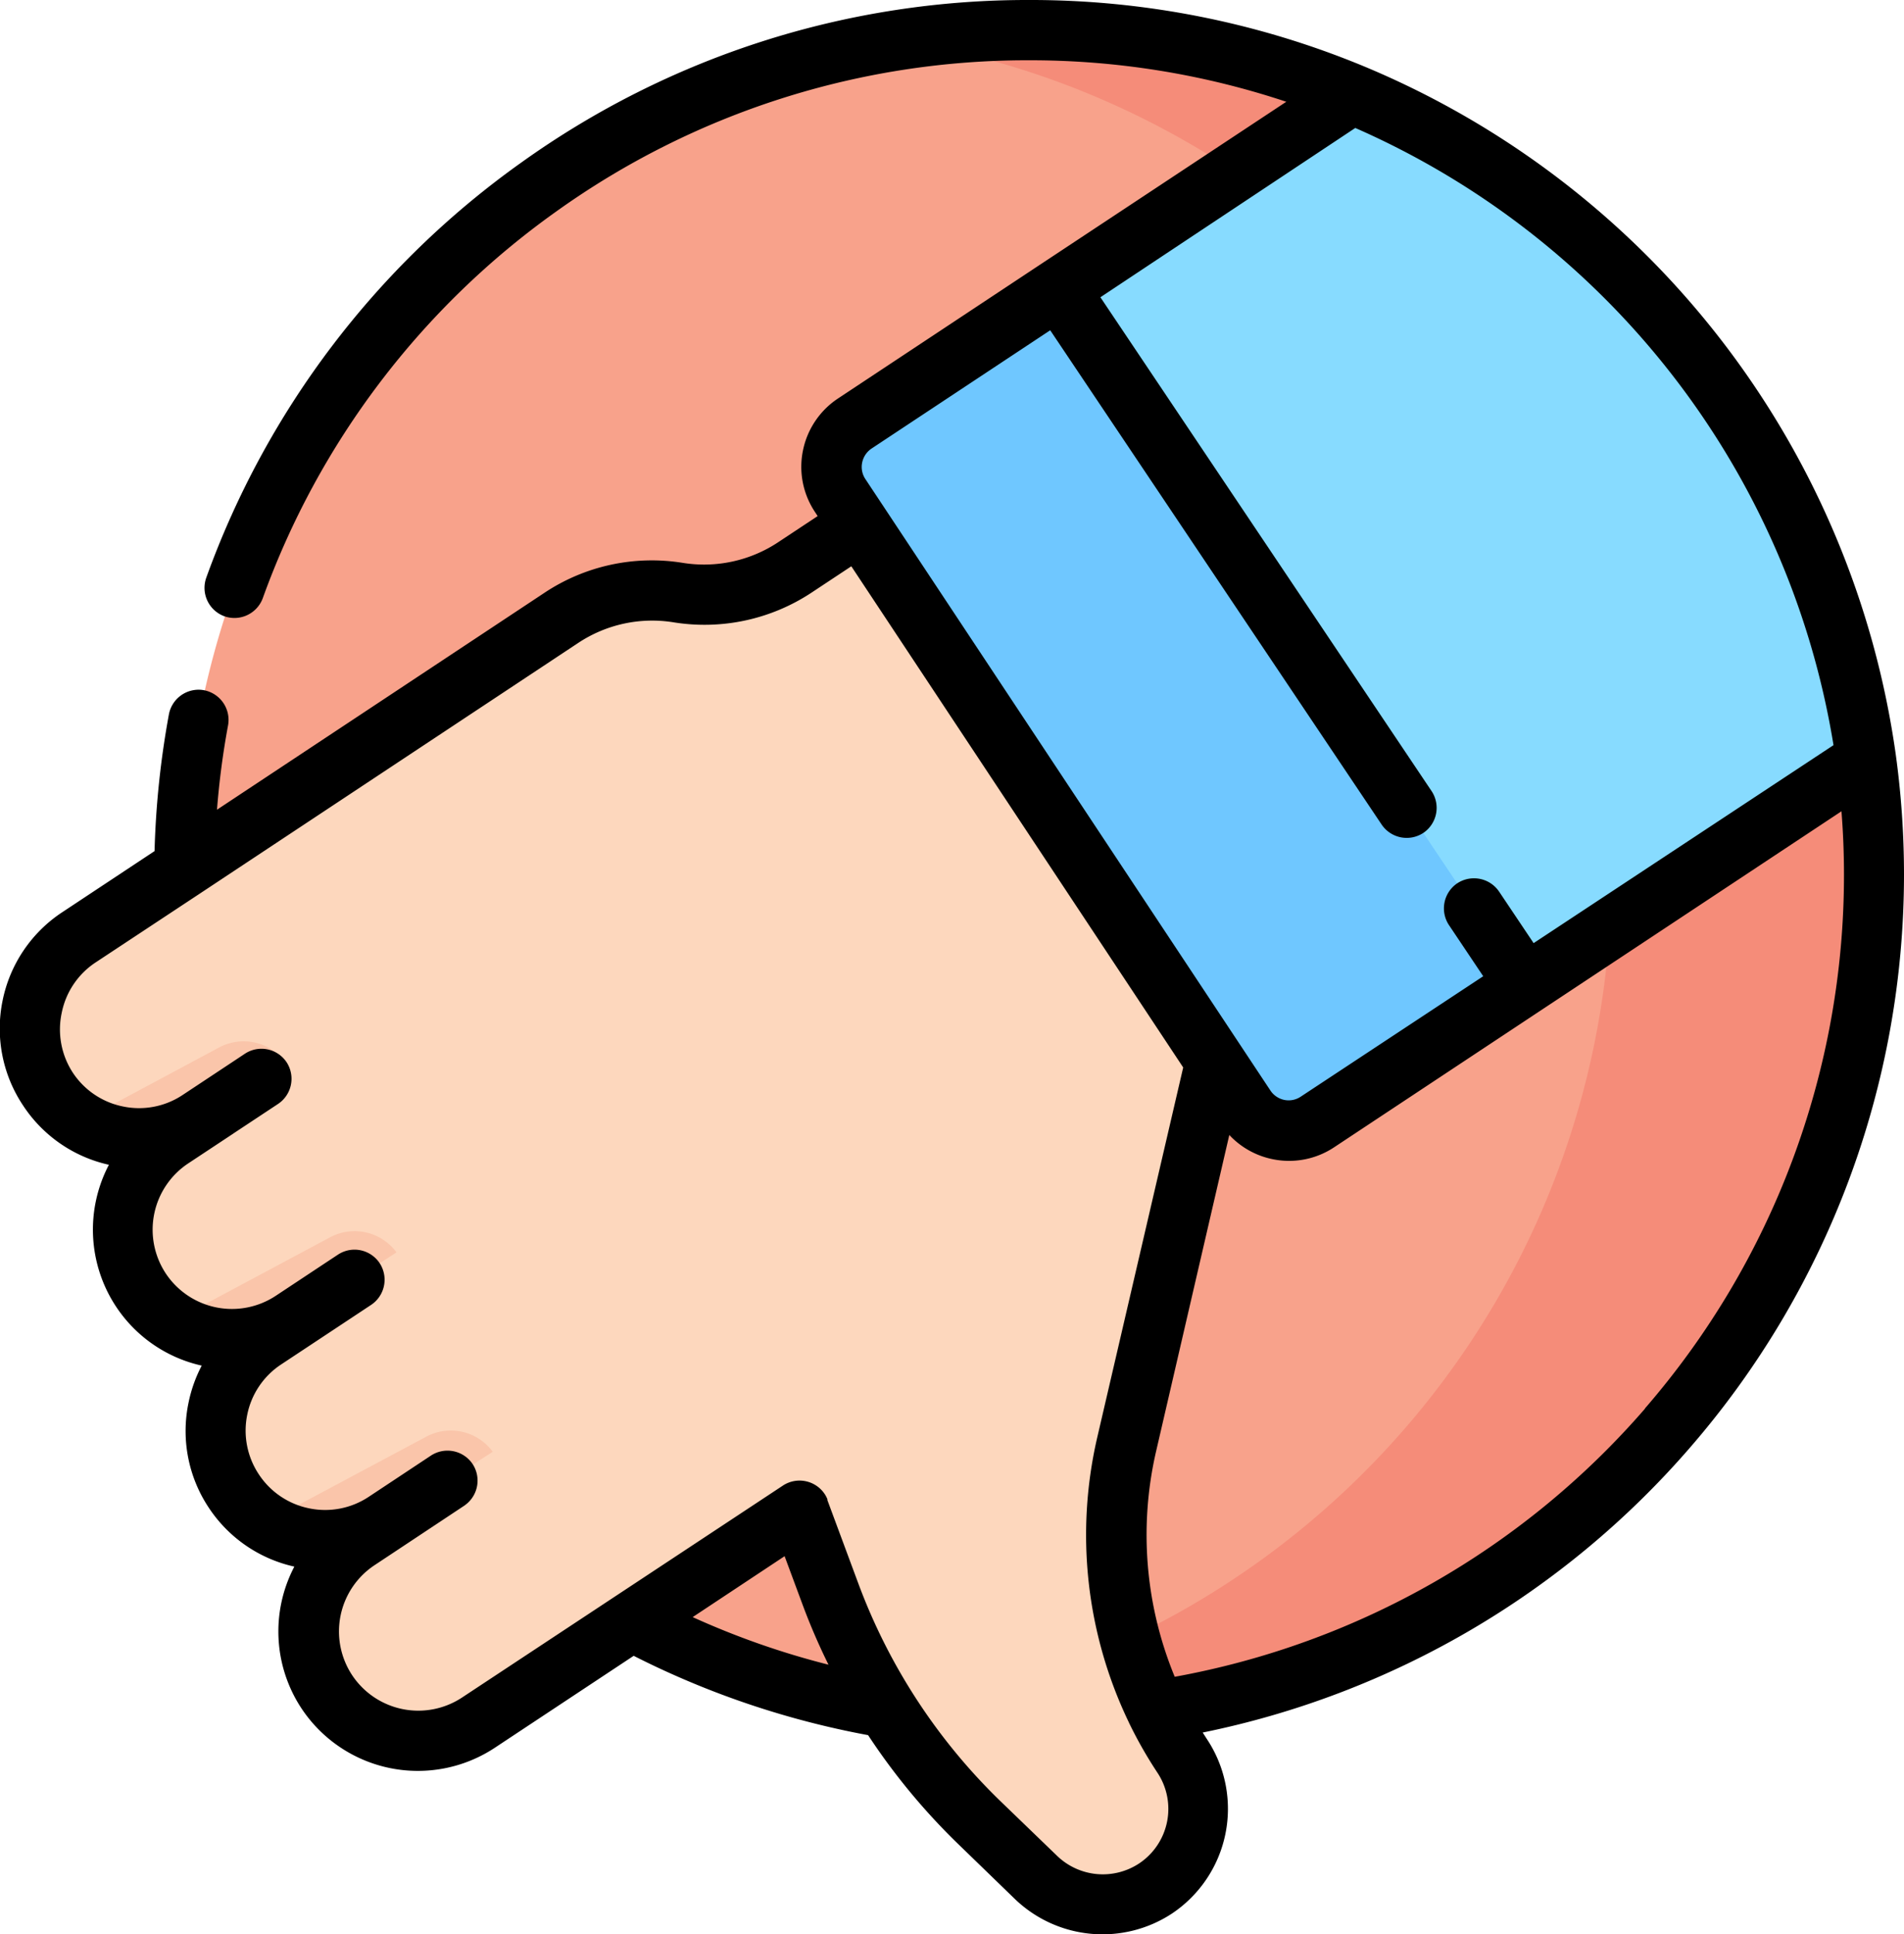<svg xmlns="http://www.w3.org/2000/svg" width="37.784" height="38.378" viewBox="0 0 37.784 38.378">
  <g id="Group_2203" data-name="Group 2203" transform="translate(-2024.123 681)">
    <g id="Group_2199" data-name="Group 2199" transform="translate(2110.693 -686.061)">
      <path id="Path_5984" data-name="Path 5984" d="M-49.383,22.42A16.763,16.763,0,0,0-66.146,5.658a16.687,16.687,0,0,0-6.41,1.27A16.781,16.781,0,0,0-82.751,20.116a16.843,16.843,0,0,0-.157,2.3A16.763,16.763,0,0,0-66.146,39.183,16.763,16.763,0,0,0-49.383,22.42Z" fill="#f8a28b"/>
      <path id="Path_5985" data-name="Path 5985" d="M-66.146,39.183a16.823,16.823,0,0,1-2.6-.2A16.767,16.767,0,0,0-54.593,22.42,16.766,16.766,0,0,0-68.75,5.86a16.81,16.81,0,0,1,2.6-.2A16.763,16.763,0,0,1-49.383,22.42,16.763,16.763,0,0,1-66.146,39.183Z" fill="#f58c79"/>
      <path id="Path_5986" data-name="Path 5986" d="M-85,23.659l9.572-6.338a3.26,3.26,0,0,1,2.316-.5,3.269,3.269,0,0,0,2.321-.5l1.281-.849,7.174,10.575-1.76,7.6a7.927,7.927,0,0,0-.205,1.789,7.933,7.933,0,0,0,1.32,4.382,1.893,1.893,0,0,1,.315,1.046,1.9,1.9,0,0,1-.85,1.584,1.9,1.9,0,0,1-2.368-.22l-1.14-1.1a12.2,12.2,0,0,1-2.942-4.509l-.618-1.665-6.367,4.207a2.171,2.171,0,0,1-3.042-.663,2.2,2.2,0,0,1,.682-2.982.024.024,0,0,0,.008-.031.025.025,0,0,0-.031-.012,2.129,2.129,0,0,1-.775.145,2.192,2.192,0,0,1-1.184-.349,2.16,2.16,0,0,1-.629-.624,2.163,2.163,0,0,1-.319-1.62,2.219,2.219,0,0,1,.91-1.375.045.045,0,0,0,.012-.064l0,0a.047.047,0,0,0-.061-.012,2.181,2.181,0,0,1-.526.063,2.293,2.293,0,0,1-1.225-.355,2.131,2.131,0,0,1-.633-.622,2.169,2.169,0,0,1,.612-3.008c.024-.017.049-.034.073-.049a.035.035,0,0,0,.012-.043l-.008-.008a.035.035,0,0,0-.043,0,2.126,2.126,0,0,1-1.842-.237,2.208,2.208,0,0,1-.649-.643A2.173,2.173,0,0,1-85,23.659Z" fill="#fdd7bd"/>
      <path id="Path_5987" data-name="Path 5987" d="M-69.6,13.463l4.038-2.675,5.83-3.86A16.781,16.781,0,0,1-49.54,20.116L-56.306,24.6l-4.119,2.727a1.03,1.03,0,0,1-1.428-.291l-8.041-12.141A1.032,1.032,0,0,1-69.6,13.463Z" fill="#87dbff"/>
      <path id="Path_5988" data-name="Path 5988" d="M-69.6,13.463l4.038-2.675L-56.306,24.6l-4.119,2.727a1.03,1.03,0,0,1-1.428-.291l-8.041-12.141A1.032,1.032,0,0,1-69.6,13.463Z" fill="#6fc7ff"/>
      <g id="Group_2198" data-name="Group 2198">
        <path id="Path_5989" data-name="Path 5989" d="M-81.294,35.266l3.185-1.7a1.032,1.032,0,0,1,1.317.3L-79.3,35.482a.025.025,0,0,0-.031-.012,2.129,2.129,0,0,1-.775.145A2.192,2.192,0,0,1-81.294,35.266Z" fill="#fac5aa"/>
        <path id="Path_5990" data-name="Path 5990" d="M-83.134,31.276l3.116-1.666a1.031,1.031,0,0,1,1.316.3l-2.511,1.625-.109.051a.045.045,0,0,0-.061-.012,2.231,2.231,0,0,1-.526.062A2.279,2.279,0,0,1-83.134,31.276Z" fill="#fac5aa"/>
        <path id="Path_5991" data-name="Path 5991" d="M-84.963,27.312l2.744-1.469a1.033,1.033,0,0,1,1.316.3l-2.175,1.408a.035.035,0,0,0-.043,0A2.129,2.129,0,0,1-84.963,27.312Z" fill="#fac5aa"/>
      </g>
      <path id="Path_5992" data-name="Path 5992" d="M-86.109,27a2.749,2.749,0,0,0,1.7,1.172,2.77,2.77,0,0,0,.142,2.814,2.757,2.757,0,0,0,1.7,1.171,2.775,2.775,0,0,0-.262.737,2.746,2.746,0,0,0,.4,2.079,2.749,2.749,0,0,0,1.7,1.172,2.77,2.77,0,0,0,.143,2.815,2.771,2.771,0,0,0,3.836.779l2.755-1.824a17.207,17.207,0,0,0,4.652,1.574,12.792,12.792,0,0,0,1.775,2.148l1.14,1.105a2.509,2.509,0,0,0,3.113.288,2.5,2.5,0,0,0,.7-3.456l-.088-.137a17.364,17.364,0,0,0,9.662-5.644A17.352,17.352,0,0,0-48.786,22.42a17.478,17.478,0,0,0-.163-2.385A17.413,17.413,0,0,0-59.506,6.376a17.259,17.259,0,0,0-6.638-1.315A17.24,17.24,0,0,0-76.225,8.286a17.309,17.309,0,0,0-6.252,8.238.6.6,0,0,0,.358.764.6.6,0,0,0,.764-.359,16.123,16.123,0,0,1,5.824-7.672,16.055,16.055,0,0,1,9.387-3,16.084,16.084,0,0,1,5.1.823L-65.9,10.292h0l-4.035,2.672h0a1.623,1.623,0,0,0-.7,1.033,1.615,1.615,0,0,0,.238,1.223l.053.081-.784.519a2.661,2.661,0,0,1-1.894.409,3.848,3.848,0,0,0-2.742.593l-6.5,4.305a15.907,15.907,0,0,1,.22-1.676.6.6,0,0,0-.478-.695.592.592,0,0,0-.11-.01.6.6,0,0,0-.586.488,17.54,17.54,0,0,0-.285,2.714l-1.832,1.213a2.75,2.75,0,0,0-1.184,1.756A2.748,2.748,0,0,0-86.109,27Zm13.283,10.148L-71,35.938l.359.967a12.542,12.542,0,0,0,.512,1.186A15.981,15.981,0,0,1-72.826,37.146Zm18.9-4.137a16.169,16.169,0,0,1-9.332,5.32,7.374,7.374,0,0,1-.372-4.465l1.455-6.285a1.617,1.617,0,0,0,.86.48,1.615,1.615,0,0,0,1.223-.238l4.121-2.729h0l5.944-3.936q.05.629.05,1.264A16.162,16.162,0,0,1-53.929,33.009ZM-69.46,14.236a.44.44,0,0,1,.187-.276h0l3.544-2.346,6.578,9.809a.6.6,0,0,0,.828.163.6.6,0,0,0,.163-.827l-6.573-9.8L-59.675,7.6a16.218,16.218,0,0,1,9.49,12.246l-5.951,3.928-.685-1.022a.6.6,0,0,0-.5-.264.6.6,0,0,0-.332.1.6.6,0,0,0-.163.828l.68,1.015-3.622,2.39a.431.431,0,0,1-.326.064.438.438,0,0,1-.275-.186L-69.4,14.562A.432.432,0,0,1-69.46,14.236Zm-15.885,10.92a1.564,1.564,0,0,1,.674-1l2.1-1.387h0l7.475-4.951a2.656,2.656,0,0,1,1.894-.409,3.853,3.853,0,0,0,2.742-.593l.784-.519,6.586,9.944L-64.8,33.6a8.576,8.576,0,0,0,.628,5.628c.008.018.016.036.025.053a8.464,8.464,0,0,0,.547.955,1.3,1.3,0,0,1-.367,1.8,1.307,1.307,0,0,1-1.623-.15l-1.14-1.1a11.657,11.657,0,0,1-2.8-4.288l-.621-1.673,0-.008,0-.012-.013-.028a.524.524,0,0,0-.041-.073.6.6,0,0,0-.827-.168L-77.4,38.742a1.576,1.576,0,0,1-2.182-.443,1.576,1.576,0,0,1,.444-2.182l.552-.366h0l1.232-.817,0,0,.019-.014a.6.6,0,0,0,.144-.81.6.6,0,0,0-.827-.168l-1.233.817a1.562,1.562,0,0,1-1.182.23,1.564,1.564,0,0,1-1-.674,1.567,1.567,0,0,1-.231-1.182,1.563,1.563,0,0,1,.674-1l1.786-1.182a.6.6,0,0,0,.168-.827.6.6,0,0,0-.5-.268.6.6,0,0,0-.329.1l-.277.183-.956.633a1.577,1.577,0,0,1-2.182-.443,1.578,1.578,0,0,1,.443-2.183l.892-.59.014-.01.88-.582a.6.6,0,0,0,.168-.827.6.6,0,0,0-.5-.267.6.6,0,0,0-.329.1l-.276.183h0l-.956.633a1.561,1.561,0,0,1-1.182.23,1.562,1.562,0,0,1-1-.673A1.569,1.569,0,0,1-85.345,25.156Z"/>
    </g>
  </g>
</svg>
